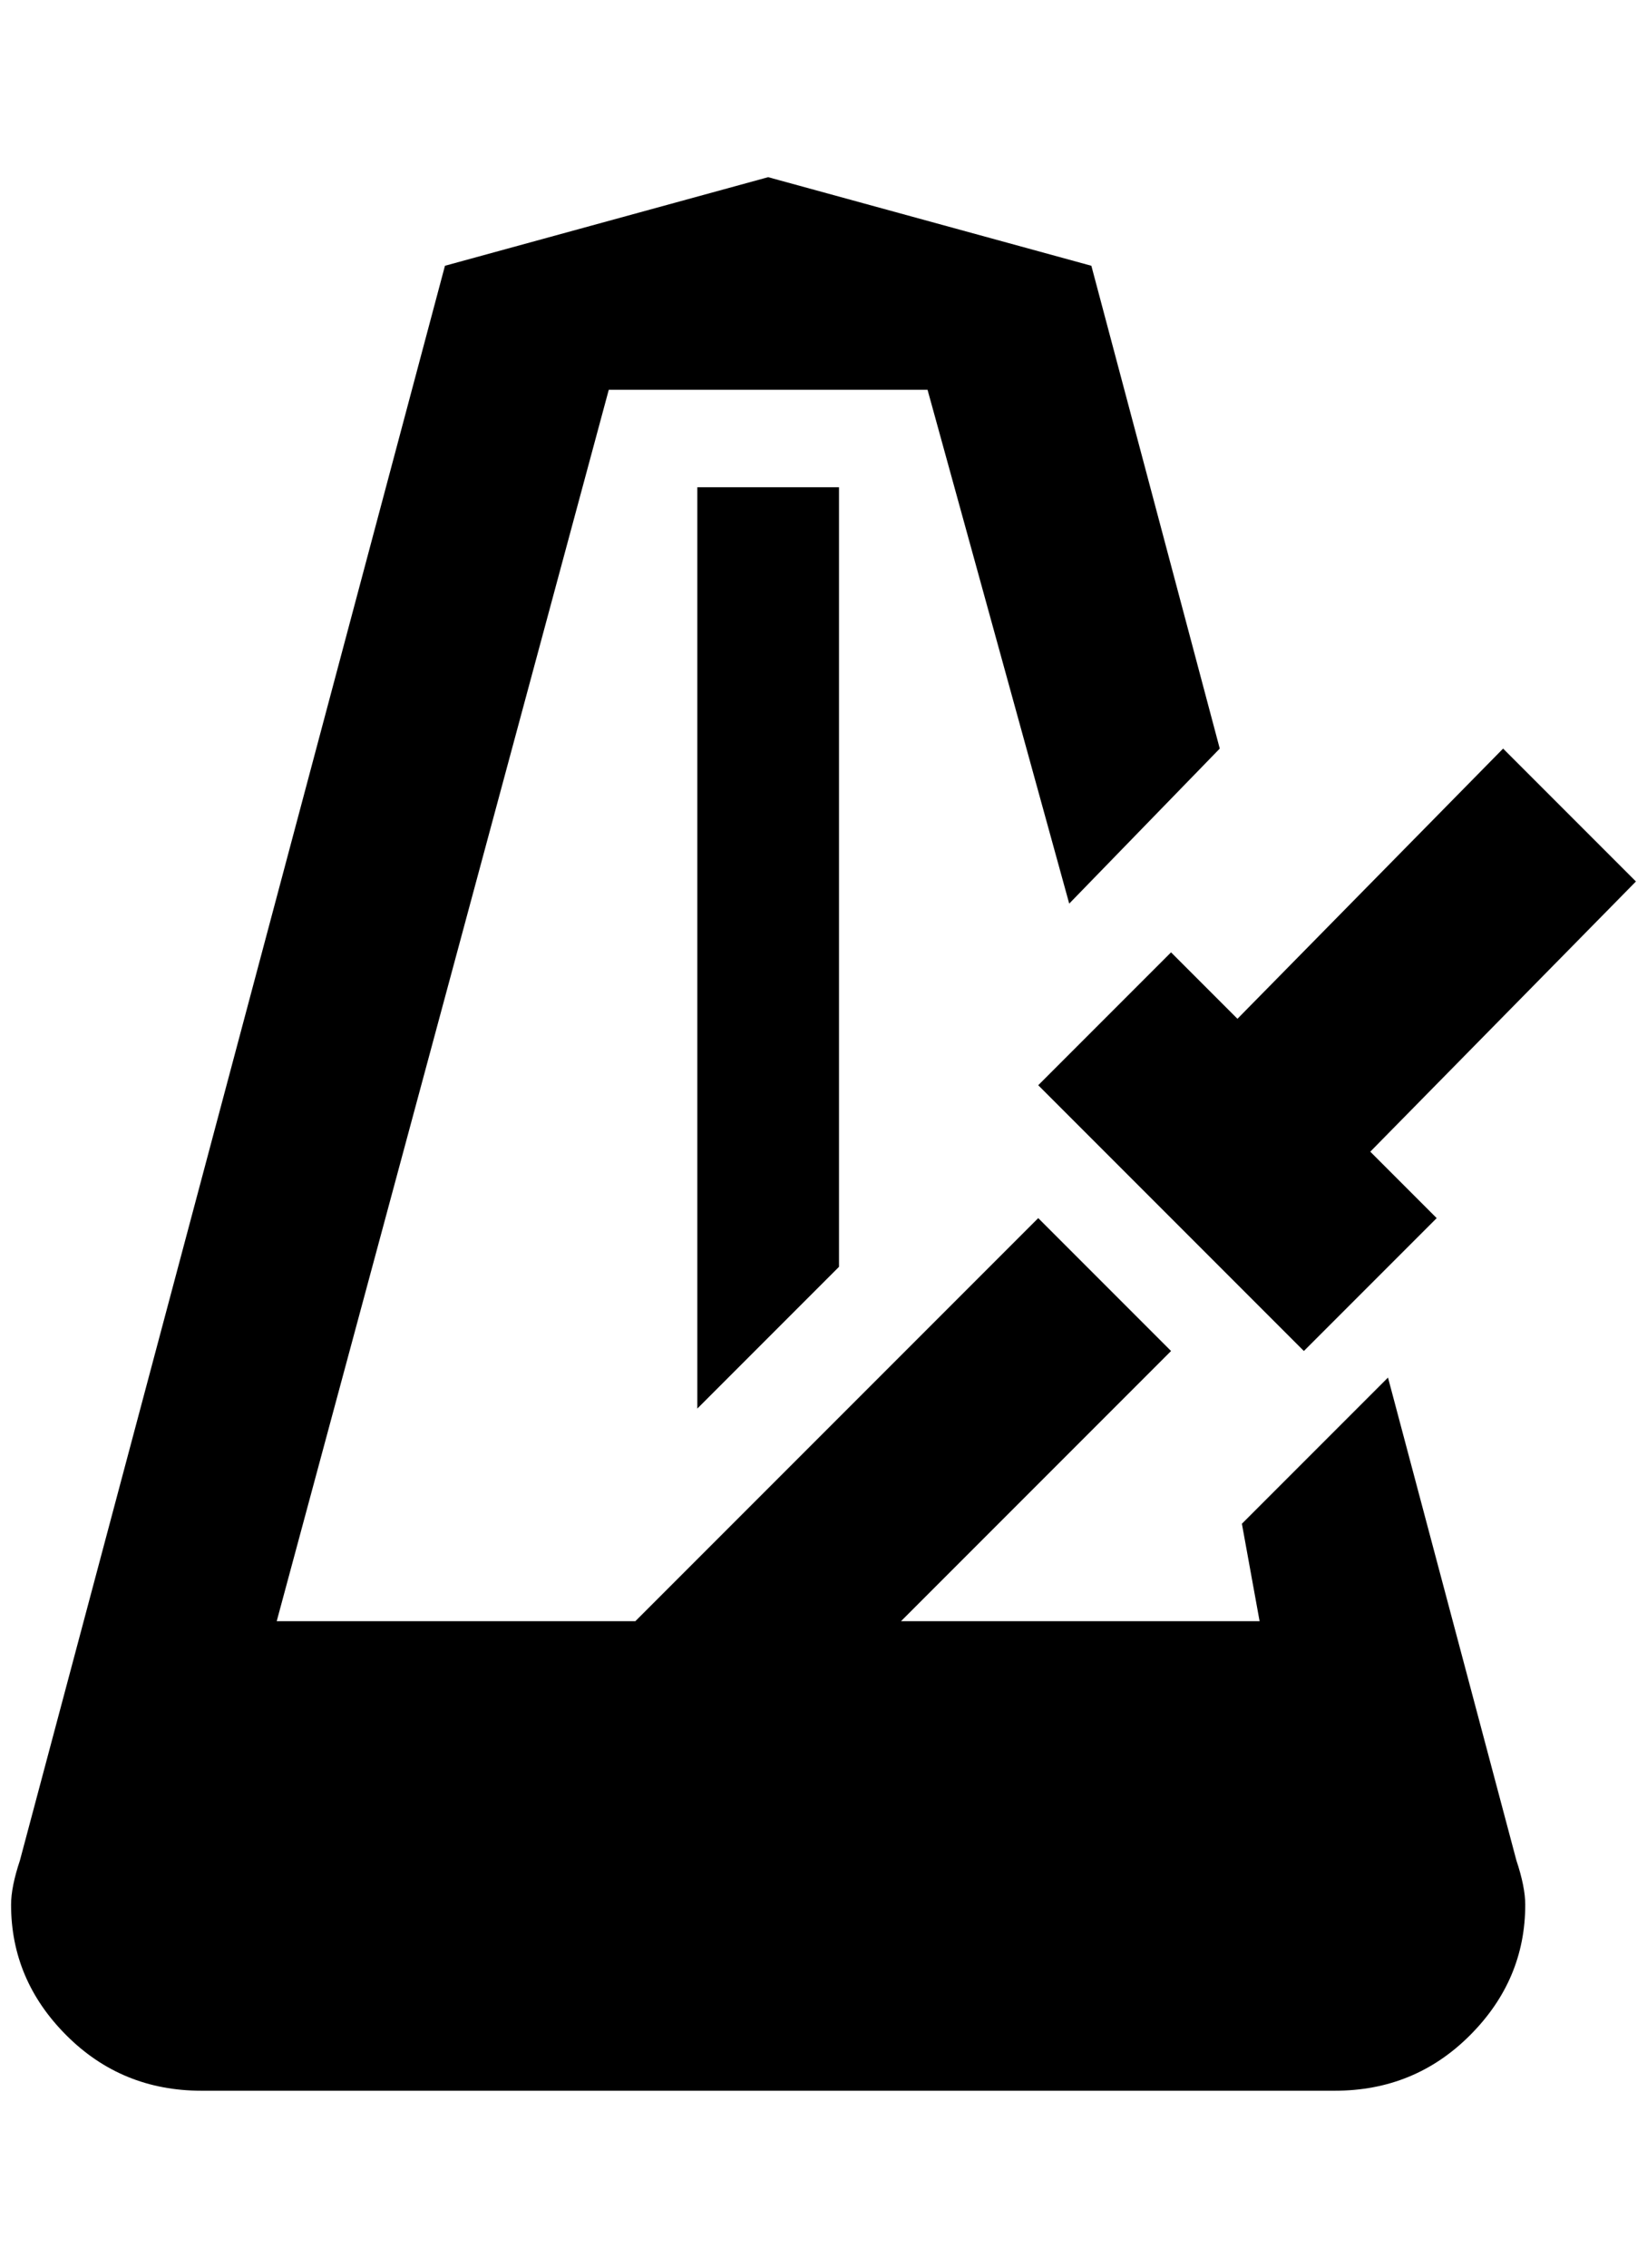 <?xml version="1.0" standalone="no"?>
<!DOCTYPE svg PUBLIC "-//W3C//DTD SVG 1.1//EN" "http://www.w3.org/Graphics/SVG/1.1/DTD/svg11.dtd" >
<svg xmlns="http://www.w3.org/2000/svg" xmlns:xlink="http://www.w3.org/1999/xlink" version="1.1" viewBox="-10 0 1488 2048">
   <path fill="currentColor"
d="M684 160l-292 80l-384 1440q-8 24 -8 40q0 68 50 118t122 50h1024q72 0 122 -50t50 -118q0 -16 -8 -40l-116 -436l-132 132l16 88h-324l244 -244l-120 -120l-364 364h-324l300 -1112h288l128 464l136 -140l-116 -436zM620 440v832l128 -128v-704h-128zM1348 676l-240 244
l-60 -60l-120 120l240 240l120 -120l-60 -60l240 -244z" />
</svg>
